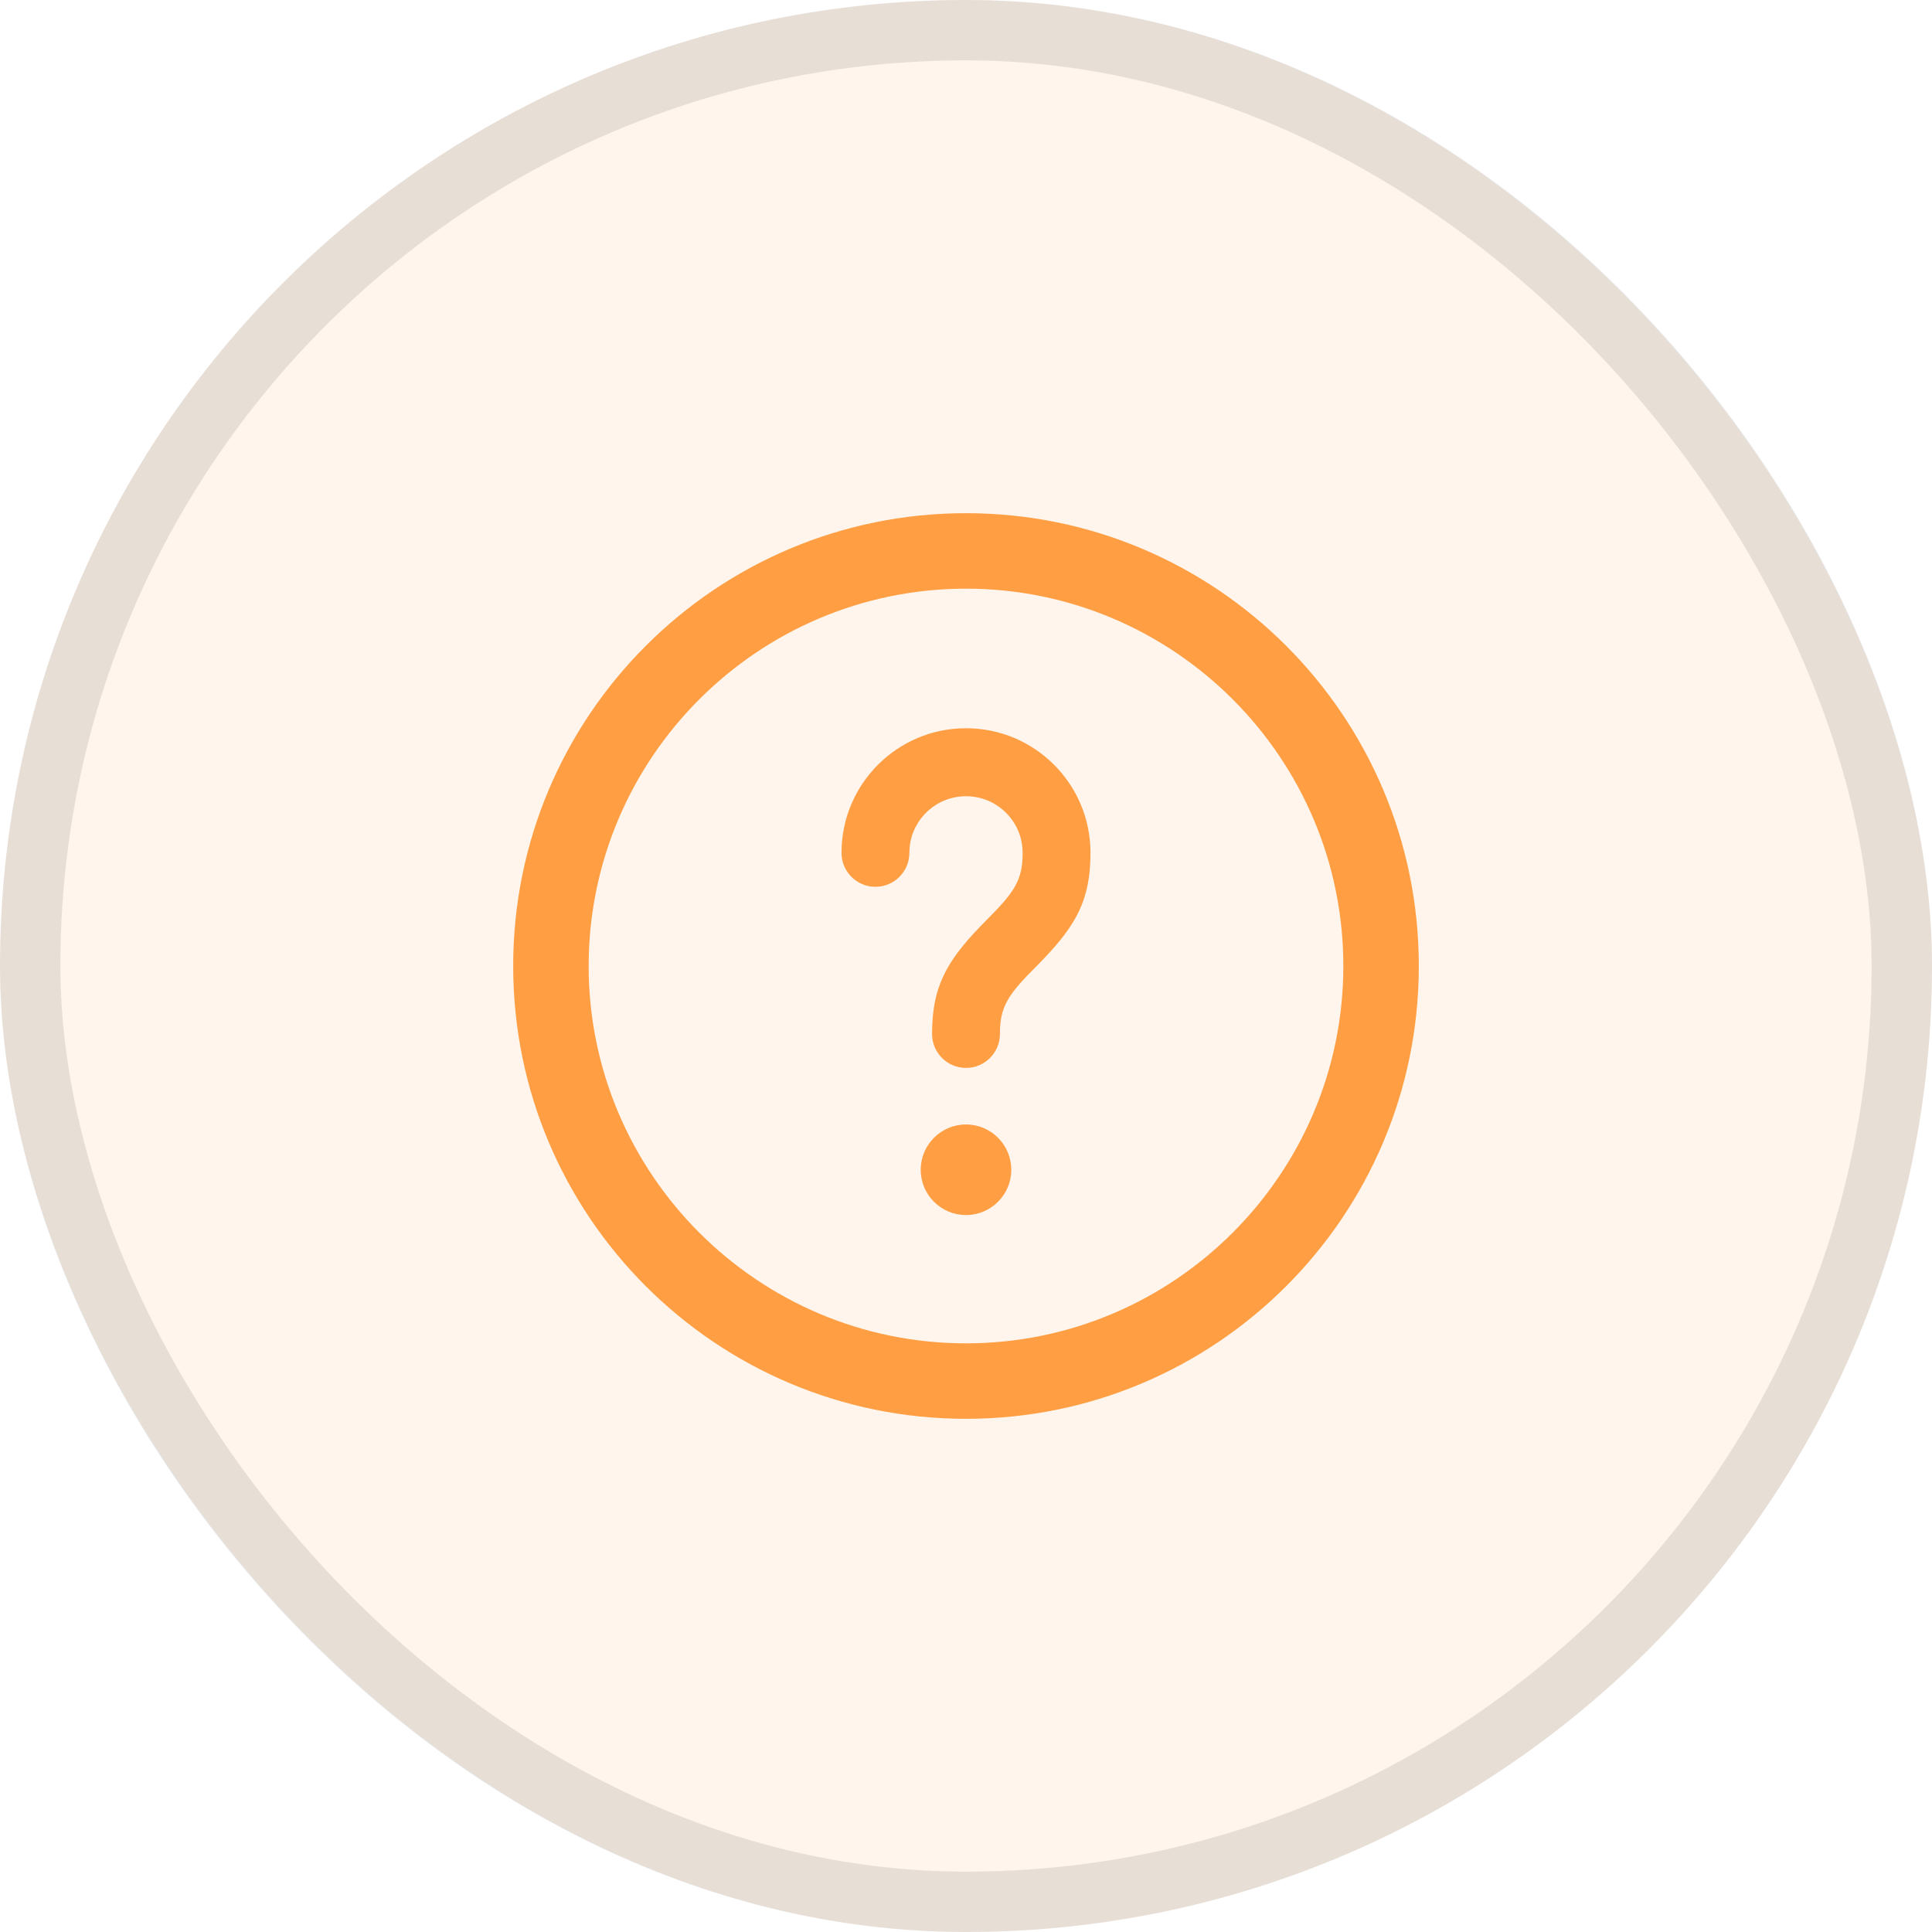 <svg width="32" height="32" viewBox="0 0 32 32" fill="none" xmlns="http://www.w3.org/2000/svg">
<rect width="32" height="32" rx="16" fill="#FF9E42" fill-opacity="0.1"/>
<rect x="0.5" y="0.5" width="31" height="31" rx="15.5" stroke="#121212" stroke-opacity="0.1"/>
<path d="M16 8.5C20.142 8.5 23.5 11.858 23.5 16C23.5 20.142 20.142 23.5 16 23.5C11.858 23.5 8.5 20.142 8.5 16C8.5 11.858 11.858 8.5 16 8.5ZM16 9.75C12.554 9.75 9.75 12.554 9.75 16C9.75 19.446 12.554 22.25 16 22.25C19.446 22.25 22.25 19.446 22.25 16C22.25 12.554 19.446 9.75 16 9.75ZM16 18.625C16.414 18.625 16.75 18.961 16.75 19.375C16.75 19.789 16.414 20.125 16 20.125C15.586 20.125 15.25 19.789 15.25 19.375C15.25 18.961 15.586 18.625 16 18.625ZM16 12.062C17.139 12.062 18.062 12.986 18.062 14.125C18.062 14.883 17.839 15.306 17.274 15.894L17.148 16.023C16.681 16.489 16.562 16.687 16.562 17.125C16.562 17.436 16.311 17.688 16 17.688C15.689 17.688 15.438 17.436 15.438 17.125C15.438 16.367 15.661 15.944 16.226 15.356L16.352 15.227C16.819 14.761 16.938 14.563 16.938 14.125C16.938 13.607 16.518 13.188 16 13.188C15.515 13.188 15.115 13.556 15.067 14.029L15.062 14.125C15.062 14.436 14.811 14.688 14.5 14.688C14.189 14.688 13.938 14.436 13.938 14.125C13.938 12.986 14.861 12.062 16 12.062Z" fill="#FF9E42"/>
</svg>

